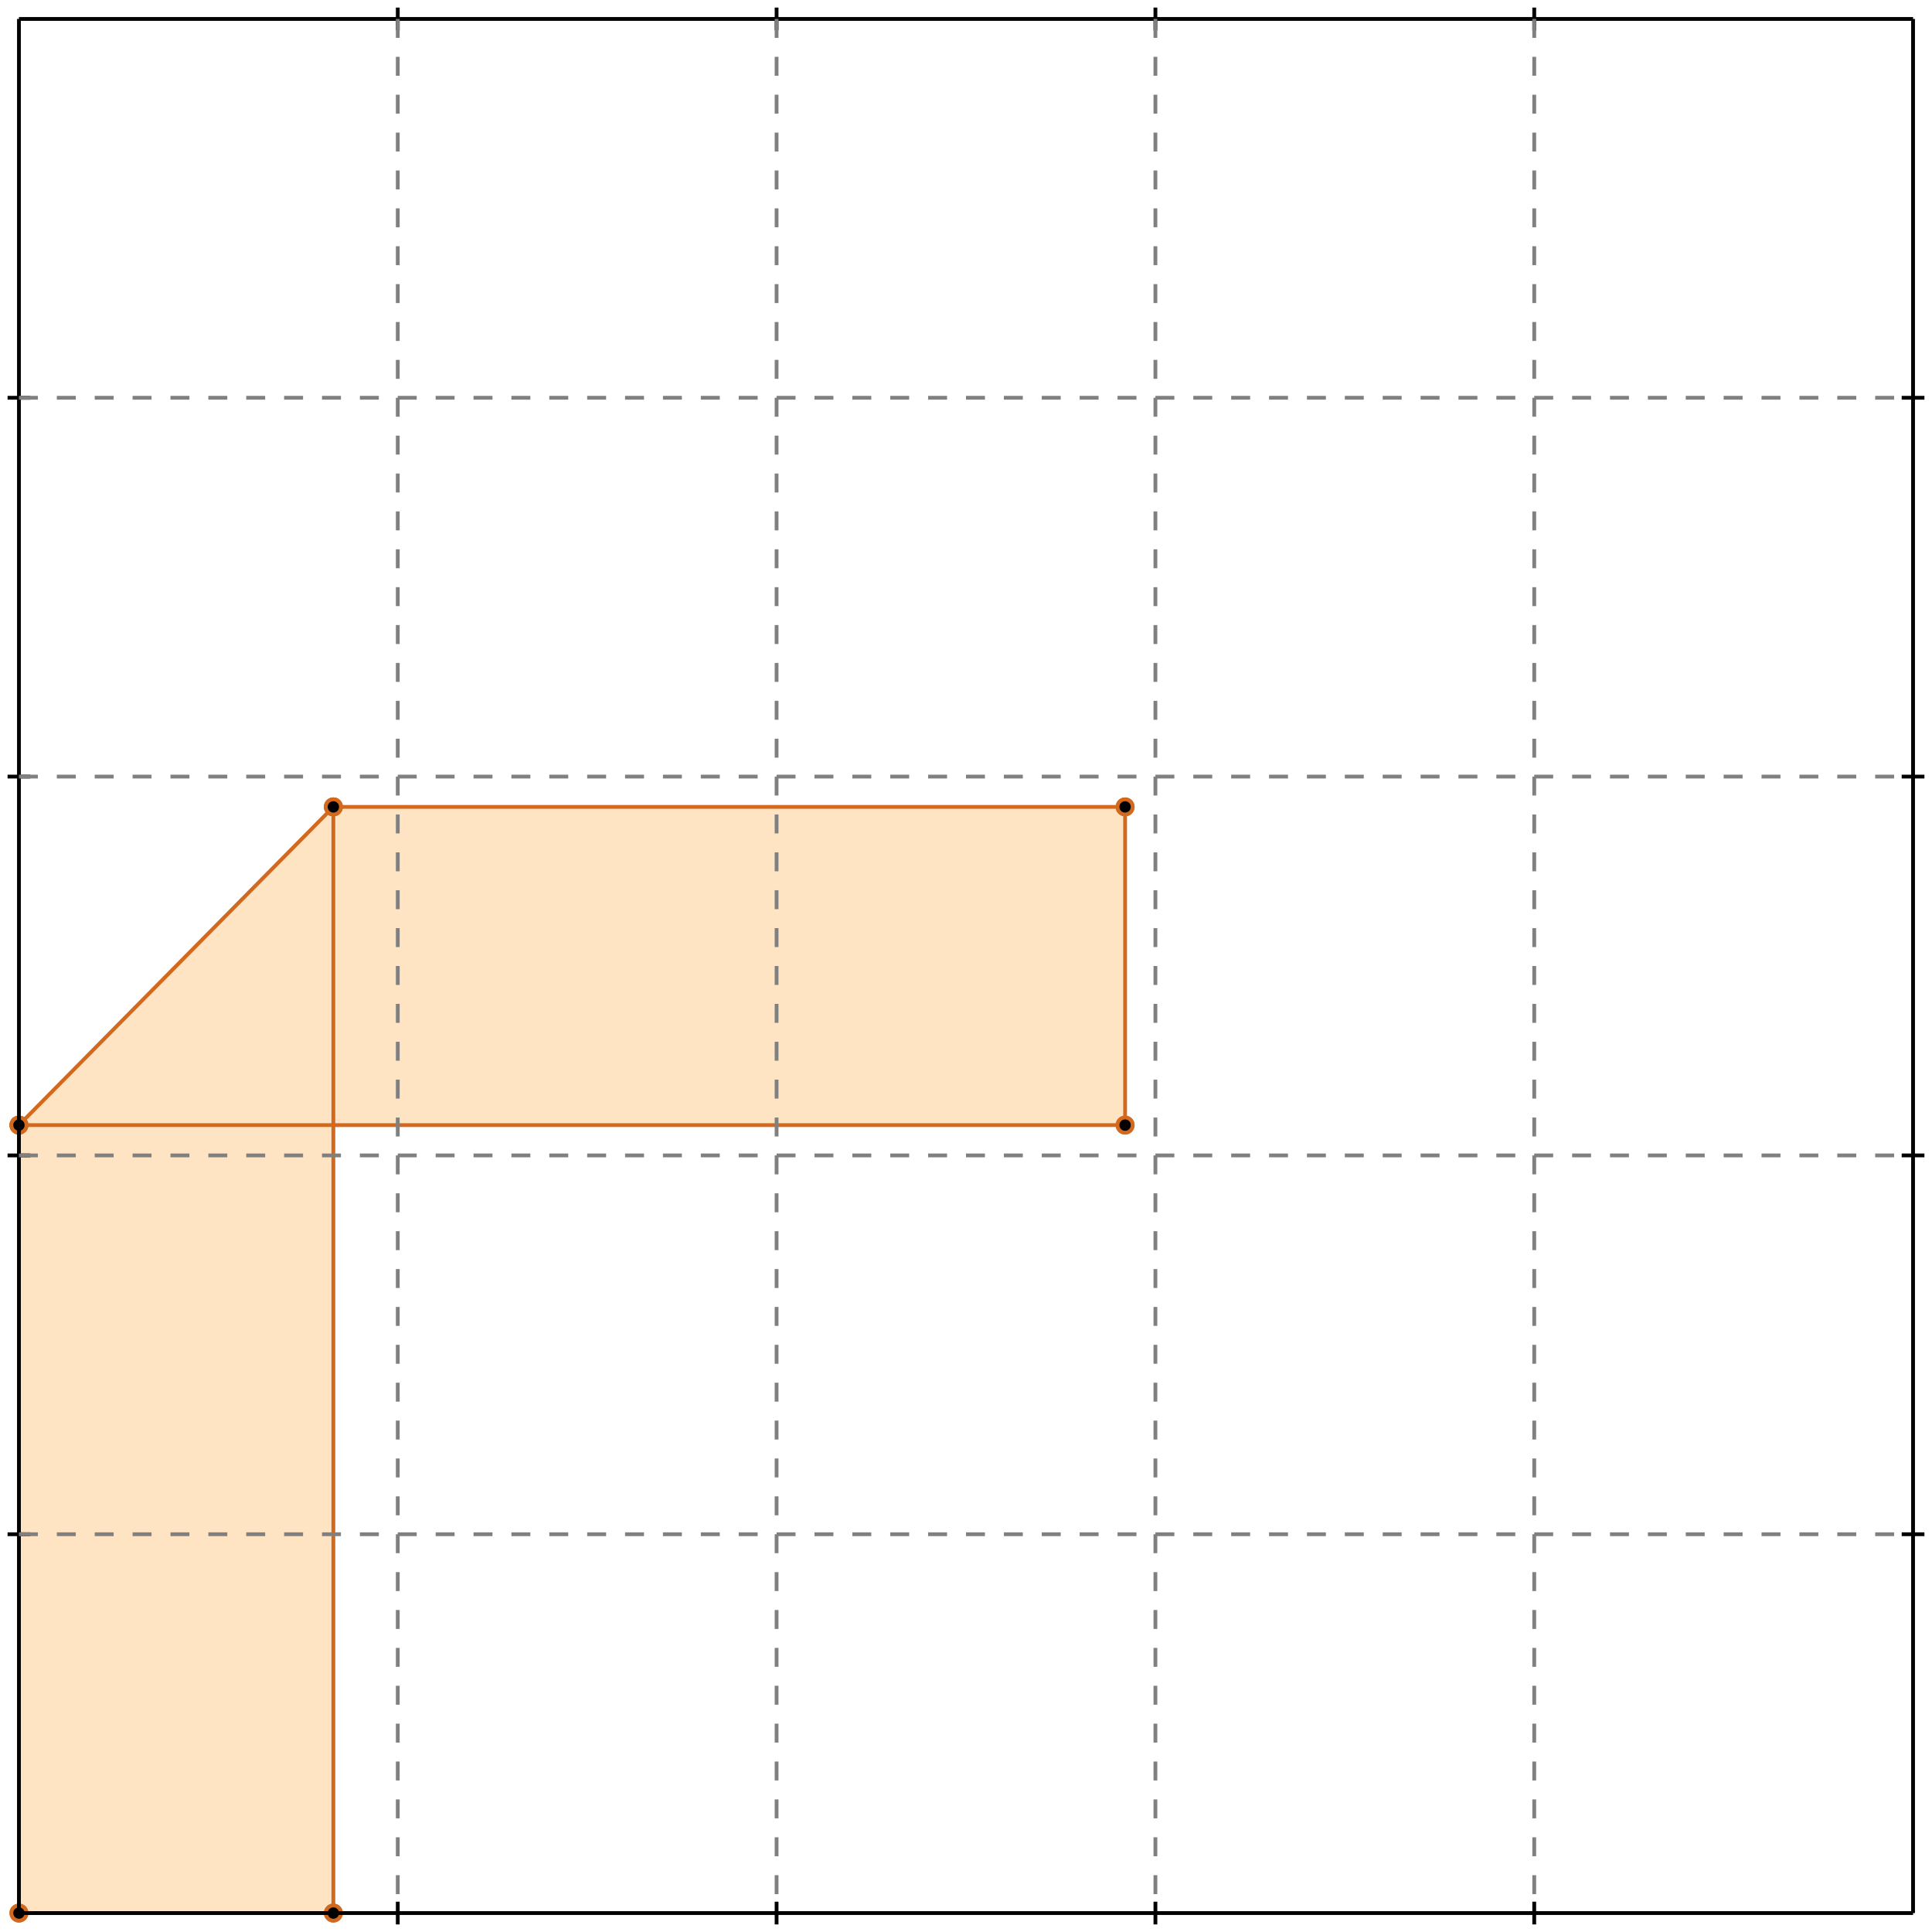 <?xml version="1.0" standalone="no"?>
<!DOCTYPE svg PUBLIC "-//W3C//DTD SVG 1.1//EN" 
  "http://www.w3.org/Graphics/SVG/1.1/DTD/svg11.dtd">
<svg width="510" height="510" version="1.1" id="toplevel"
    xmlns="http://www.w3.org/2000/svg"
    xmlns:xlink="http://www.w3.org/1999/xlink">
  <polygon points="5,505 88,505 88,297 297,297 297,213 88,213 5,297"
           fill="bisque"/>
  <g stroke="chocolate" stroke-width="1">
    <line x1="5" y1="505" x2="88" y2="505"/>
    <circle cx="5" cy="505" r="2"/>
    <circle cx="88" cy="505" r="2"/>
  </g>
  <g stroke="chocolate" stroke-width="1">
    <line x1="5" y1="505" x2="5" y2="297"/>
    <circle cx="5" cy="505" r="2"/>
    <circle cx="5" cy="297" r="2"/>
  </g>
  <g stroke="chocolate" stroke-width="1">
    <line x1="88" y1="505" x2="88" y2="213"/>
    <circle cx="88" cy="505" r="2"/>
    <circle cx="88" cy="213" r="2"/>
  </g>
  <g stroke="chocolate" stroke-width="1">
    <line x1="297" y1="297" x2="297" y2="213"/>
    <circle cx="297" cy="297" r="2"/>
    <circle cx="297" cy="213" r="2"/>
  </g>
  <g stroke="chocolate" stroke-width="1">
    <line x1="5" y1="297" x2="88" y2="213"/>
    <circle cx="5" cy="297" r="2"/>
    <circle cx="88" cy="213" r="2"/>
  </g>
  <g stroke="chocolate" stroke-width="1">
    <line x1="5" y1="297" x2="297" y2="297"/>
    <circle cx="5" cy="297" r="2"/>
    <circle cx="297" cy="297" r="2"/>
  </g>
  <g stroke="chocolate" stroke-width="1">
    <line x1="88" y1="213" x2="297" y2="213"/>
    <circle cx="88" cy="213" r="2"/>
    <circle cx="297" cy="213" r="2"/>
  </g>
  <g stroke="black" stroke-width="1">
    <line x1="5" y1="5" x2="505" y2="5"/>
    <line x1="5" y1="5" x2="5" y2="505"/>
    <line x1="505" y1="505" x2="5" y2="505"/>
    <line x1="505" y1="505" x2="505" y2="5"/>
    <line x1="105" y1="2" x2="105" y2="8"/>
    <line x1="2" y1="105" x2="8" y2="105"/>
    <line x1="105" y1="502" x2="105" y2="508"/>
    <line x1="502" y1="105" x2="508" y2="105"/>
    <line x1="205" y1="2" x2="205" y2="8"/>
    <line x1="2" y1="205" x2="8" y2="205"/>
    <line x1="205" y1="502" x2="205" y2="508"/>
    <line x1="502" y1="205" x2="508" y2="205"/>
    <line x1="305" y1="2" x2="305" y2="8"/>
    <line x1="2" y1="305" x2="8" y2="305"/>
    <line x1="305" y1="502" x2="305" y2="508"/>
    <line x1="502" y1="305" x2="508" y2="305"/>
    <line x1="405" y1="2" x2="405" y2="8"/>
    <line x1="2" y1="405" x2="8" y2="405"/>
    <line x1="405" y1="502" x2="405" y2="508"/>
    <line x1="502" y1="405" x2="508" y2="405"/>
  </g>
  <g stroke="gray" stroke-width="1" stroke-dasharray="5,5">
    <line x1="105" y1="5" x2="105" y2="505"/>
    <line x1="5" y1="105" x2="505" y2="105"/>
    <line x1="205" y1="5" x2="205" y2="505"/>
    <line x1="5" y1="205" x2="505" y2="205"/>
    <line x1="305" y1="5" x2="305" y2="505"/>
    <line x1="5" y1="305" x2="505" y2="305"/>
    <line x1="405" y1="5" x2="405" y2="505"/>
    <line x1="5" y1="405" x2="505" y2="405"/>
  </g>
</svg>
